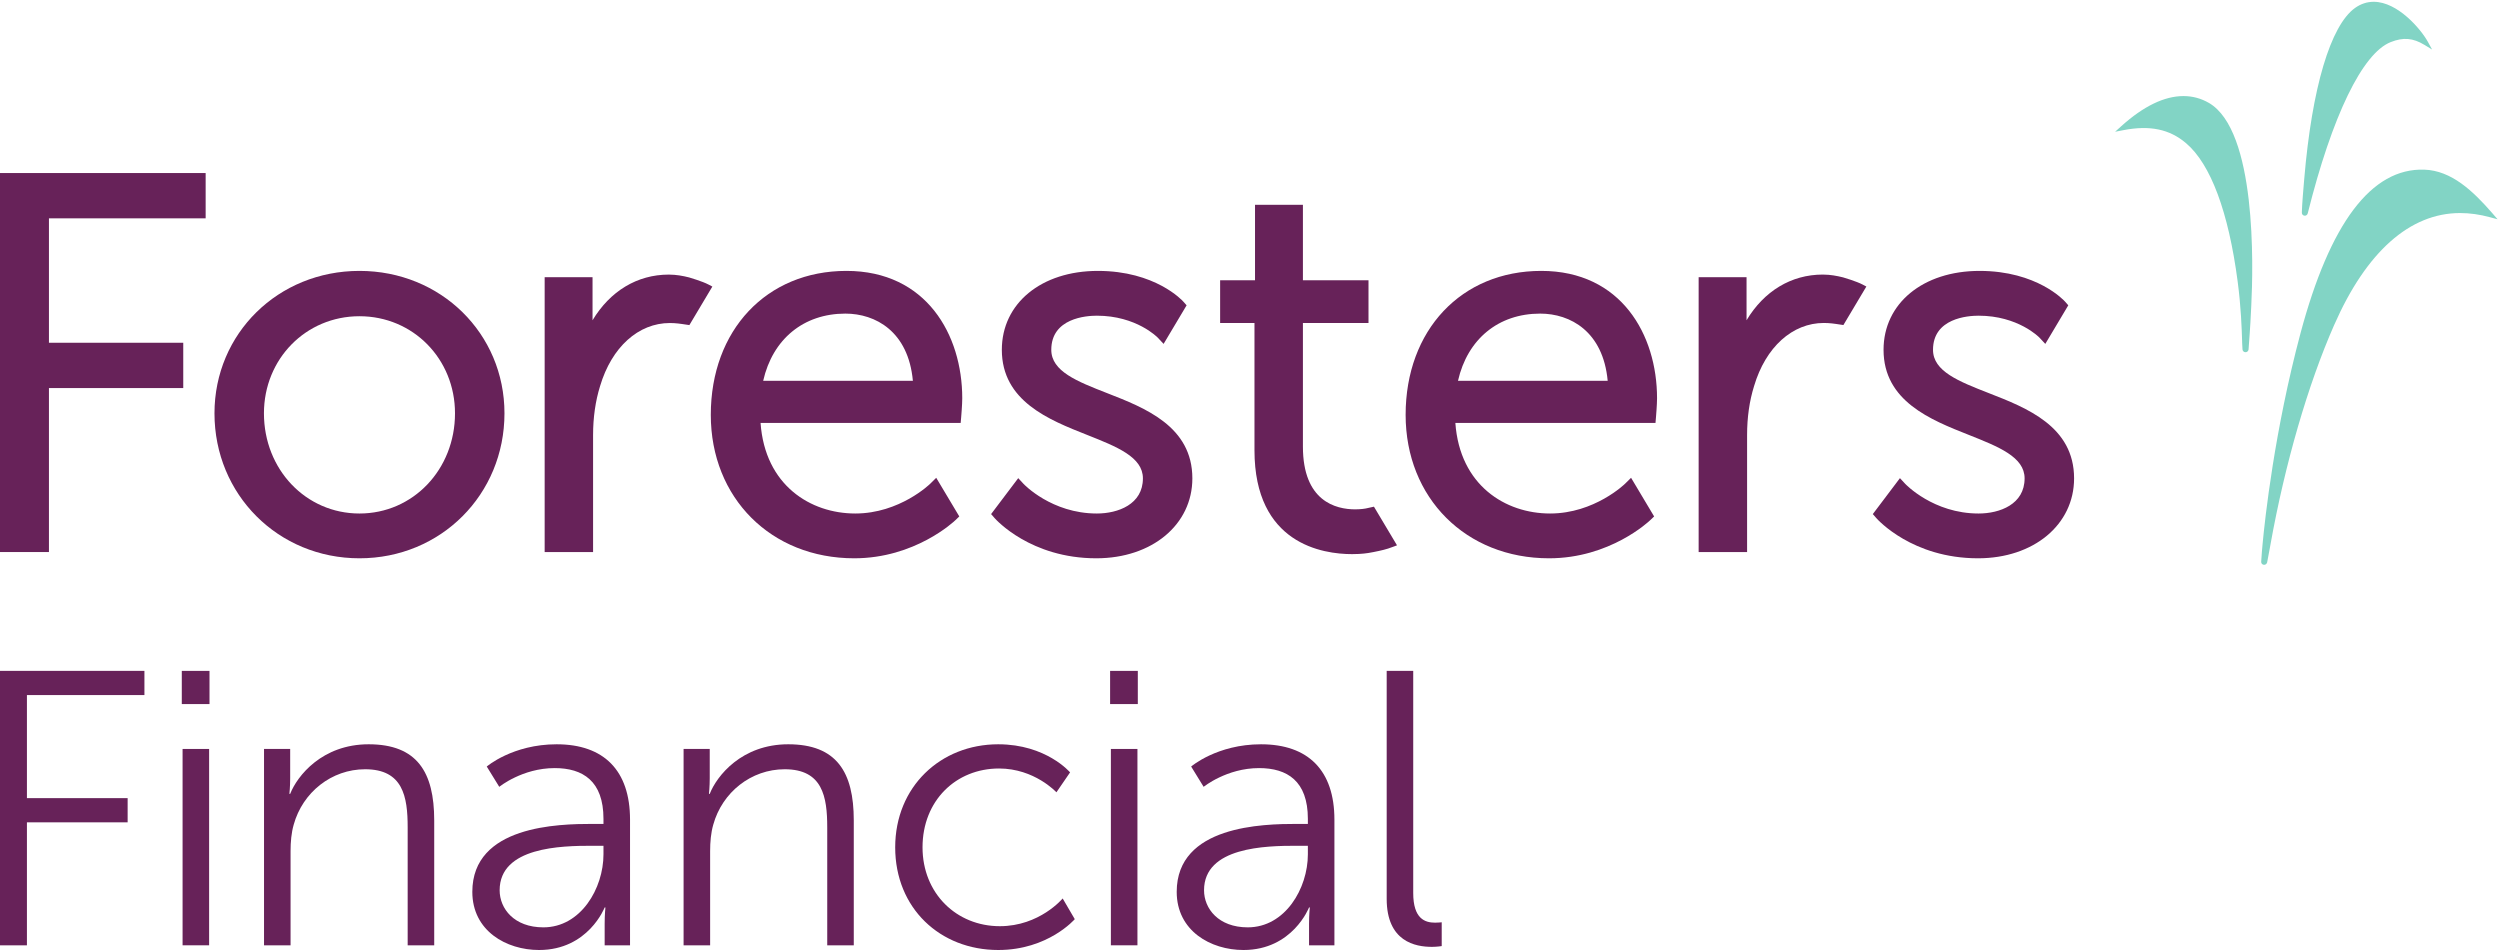 <?xml version="1.0" encoding="UTF-8" standalone="no"?>
<svg id="svg2" xmlns:rdf="http://www.w3.org/1999/02/22-rdf-syntax-ns#" xmlns="http://www.w3.org/2000/svg" xml:space="preserve" height="76" viewBox="0 0 200 76" width="200" version="1.1" xmlns:cc="http://creativecommons.org/ns#" xmlns:dc="http://purl.org/dc/elements/1.1/"><defs id="defs6"><clipPath id="clipPath18" clipPathUnits="userSpaceOnUse"><path id="path20" d="m0 546.71v-546.71h1440v546.71h-1440z"/></clipPath></defs><g id="g10" transform="matrix(1.25,0,0,-1.25,0,76)"><g id="g12" transform="scale(.111 .111)"><g id="g14"><g id="g16" clip-path="url(#clipPath18)"><path id="path22" d="m28.219 324h77.441v26.125h-77.441v71.734h90.351v26.114h-118.57v-218.52h28.219v94.551" fill="#672259"/><path id="path24" d="m207.26 365.42c30.89 0 55.086-24.582 55.086-55.981 0-32.402-24.196-57.769-55.086-57.769-30.879 0-55.074 25.367-55.074 57.769 0 31.399 24.195 55.981 55.074 55.981zm0-139.57c46.883 0 83.605 36.726 83.605 83.589 0 46.039-36.722 82.114-83.605 82.114-46.864 0-83.594-36.075-83.594-82.114 0-46.863 36.73-83.589 83.594-83.589" fill="#672259"/><path id="path26" d="m487.42 366.93c17.387 0 36.305-10.274 38.926-38.731h-86.309c5.449 24.016 23.27 38.731 47.383 38.731zm5.109-141.08c35.024 0 57.493 21.152 58.426 22.058l2.156 2.07-13.304 22.286-3.41-3.379c-0.165-0.176-17.629-17.215-43.27-17.215-25.723 0-52.055 16.199-54.602 52.223h115.38l0.297 3.429c0.02 0.293 0.61 7.102 0.61 10.828 0 36.536-20.653 73.403-66.786 73.403-46.035 0-78.195-34.145-78.195-83.008 0-47.922 34.781-82.695 82.699-82.695" fill="#672259"/><path id="path28" d="m632.41 251.67c-26.117 0-42.113 16.922-42.265 17.098l-3.055 3.293-15.641-20.723 2-2.297c0.84-0.945 20.789-23.191 58.649-23.191 32.109 0 55.39 19.375 55.39 46.074 0 29.976-27.246 40.613-49.16 49.16-17.265 6.746-32.179 12.559-32.179 24.977 0 18.246 20.101 19.667 26.261 19.667 22.832 0 34.961-12.5 35.078-12.617l3.418-3.648 13.262 22.254-1.836 2.07c-0.625 0.715-16.199 17.766-49.316 17.766-32.614 0-55.383-18.711-55.383-45.492 0-29.61 27.215-40.399 49.094-49.043 17.304-6.864 32.246-12.774 32.246-25.094 0-14.953-14.317-20.254-26.563-20.254" fill="#672259"/><path id="path30" d="m888.03 366.93c17.383 0 36.289-10.274 38.926-38.731h-86.309c5.45 24.016 23.274 38.731 47.383 38.731zm5.117-141.08c35.02 0 57.481 21.152 58.418 22.058l2.168 2.07-13.3 22.286-3.418-3.379c-0.176-0.176-17.637-17.215-43.282-17.215-25.722 0-52.05 16.199-54.609 52.223h115.39l0.293 3.429c0.019 0.293 0.605 7.102 0.605 10.828 0 36.536-20.644 73.403-66.777 73.403-46.043 0-78.184-34.145-78.184-83.008 0-47.922 34.766-82.695 82.695-82.695" fill="#672259"/><path id="path32" d="m1140.8 251.67c-26.12 0-42.11 16.922-42.29 17.098l-3.05 3.293-15.64-20.723 2.01-2.297c0.82-0.945 20.76-23.191 58.65-23.191 32.09 0 55.39 19.375 55.39 46.074 0 29.976-27.26 40.613-49.16 49.16-17.28 6.746-32.18 12.559-32.18 24.977 0 18.246 20.09 19.667 26.27 19.667 22.83 0 34.96-12.5 35.07-12.617l3.4-3.648 13.26 22.254-1.81 2.07c-0.65 0.715-16.21 17.766-49.34 17.766-32.6 0-55.37-18.711-55.37-45.492 0-29.61 27.21-40.399 49.1-49.043 17.29-6.864 32.23-12.774 32.23-25.094 0-14.953-14.3-20.254-26.54-20.254" fill="#672259"/><path id="path34" d="m1273.6 488.41c-4.55 2.629-9.47 3.946-14.65 3.946-10.98 0-23.01-5.801-35.78-17.282l-3.65-3.293 4.84 0.93c15.18 2.93 26.58 0.566 36.06-7.519 14.18-12.016 24.51-39.629 29.78-79.868 1.92-14.605 2.33-27.129 2.54-33.867l0.04-1.543c0.02-1.07 0.08-1.844 0.14-2.613l0.05-0.996c0.06-0.942 0.81-1.645 1.74-1.645 0.9 0 1.64 0.664 1.76 1.582 0.02 0.754 0.16 2.395 0.31 4.328l0.37 5.157c0.3 3.797 0.51 8.347 0.75 13.132l0.13 2.512c1.19 23.406 2.99 101.11-24.43 117.04" fill="#82d4c5"/><path id="path36" d="m1328.9 423.37c0.8 0 1.49 0.547 1.7 1.406 14.06 56.211 31.49 92.2 47.79 98.684 7.29 2.898 12.84 2.434 19.52-1.609l4.37-2.657-2.46 4.493c-3.96 7.207-17.32 23.027-31.19 23.027-3.85 0-7.46-1.191-10.78-3.555-14.14-10.117-24.83-46.008-29.28-98.508-0.12-1.511-0.23-2.824-0.35-4.16-0.16-1.718-0.31-3.484-0.47-5.73-0.22-2.988-0.53-7.231-0.57-9.477-0.04-0.508 0.12-0.996 0.45-1.375 0.33-0.351 0.8-0.539 1.27-0.539" fill="#82d4c5"/><path id="path38" d="m1437.1 424.72c-11.12 12.801-23.6 24.746-39.4 25.215-30.41 0.964-54.32-30.852-71.31-94.438-14.98-56.148-20.51-107.14-21.83-121.41-0.32-2.977-0.49-5.781-0.65-8.066l-0.15-2.024c-0.06-0.508 0.09-0.984 0.39-1.347 0.33-0.36 0.8-0.567 1.29-0.567 0.8 0 1.52 0.539 1.75 1.406 0.41 1.926 1 5.102 1.53 8.149l0.41 2.262c8.28 46.222 21.64 92.316 36.7 126.45 18.53 42.234 43.65 64.558 72.61 64.558 5.59 0 11.39-0.808 17.25-2.414l4.35-1.172-2.94 3.403" fill="#82d4c5"/><path id="path40" d="m792.19 255.61-4.687-1.035c-0.039 0-2.43-0.508-6.113-0.508-11.25 0-30.157 4.707-30.157 36.164v71.297h37.813v24.614h-37.813v43.511h-27.617v-43.511h-20.117v-24.614h19.805v-73.394c0-54.043 39.375-59.883 56.289-59.883 5.683 0 9.238 0.641 9.375 0.66l3.047 0.551s5.312 1.004 8.339 2c2.247 0.742 5.129 1.863 5.129 1.863l-13.293 22.285" fill="#672259"/><path id="path42" d="m1076.1 382.55s-0.59 0.293-2.17 1.14c-3.5 1.868-11.25 4.129-11.25 4.129l-2.73 0.625c-0.18 0.039-4.38 0.996-8.95 0.996-18.3 0-33.93-9.586-43.98-26.343v24.84h-27.622v-158.48h27.932v67.395c0 10.23 1.35 19.734 4.04 28.34 6.66 22.417 22.07 36.343 40.24 36.343 3.51 0 6.85-0.547 6.87-0.547l4.38-0.652 13.24 22.219" fill="#672259"/><path id="path44" d="m410.72 382.52s-0.582 0.3-2.164 1.14c-3.485 1.875-11.246 4.133-11.246 4.133l-2.739 0.637c-0.176 0.039-4.371 0.996-8.945 0.996-18.301 0-33.914-9.59-43.981-26.34v24.836h-27.609v-158.49h27.918v67.39c0 10.215 1.363 19.746 4.043 28.34 6.66 22.414 22.074 36.34 40.23 36.34 3.512 0 6.852-0.547 6.883-0.547l4.371-0.644 13.239 22.207" fill="#672259"/><path id="path46" d="m0 160.93h83.273v-13.957h-67.746v-59.414h58.066v-13.953h-58.066v-70.902l-15.527 0.002v158.23" fill="#672259"/><path id="path48" d="m105.27 115.92h15.301v-113.21h-15.301v113.21zm-0.453 45.012h15.977v-19.133h-15.977v19.133" fill="#672259"/><path id="path50" d="m152.23 115.92h15.079v-16.887c0-4.949-0.45-9.004-0.45-9.004h0.45c4.054 10.356 18.457 28.586 45.234 28.586 27.91 0 37.816-15.976 37.816-43.886v-72.023h-15.304v67.973c0 17.781-2.7 33.535-24.532 33.535-19.355 0-36.011-13.281-41.187-31.965-1.352-4.727-1.801-9.902-1.801-15.305v-54.238h-15.305v113.21" fill="#672259"/><path id="path52" d="m313.29 13.059c21.609 0 34.66 22.508 34.66 42.086v4.953h-6.523c-17.781 0-53.344-0.672-53.344-25.656 0-10.586 8.328-21.383 25.207-21.383zm28.359 59.644h6.301v2.922c0 21.836-11.929 29.258-28.129 29.258-18.683 0-31.965-10.801-31.965-10.801l-7.203 11.699s14.86 12.832 40.289 12.832c27.235 0 42.317-15.078 42.317-43.437v-72.473h-14.629v12.387c0 5.625 0.449 9.449 0.449 9.449h-0.449s-9.453-24.539-37.813-24.539c-18.906 0-38.488 11.035-38.488 33.535 0 38.262 49.742 39.168 69.32 39.168" fill="#672259"/><path id="path54" d="m394.14 115.92h15.078v-16.887c0-4.949-0.45-9.004-0.45-9.004h0.45c4.054 10.356 18.457 28.586 45.242 28.586 27.902 0 37.808-15.976 37.808-43.886v-72.023h-15.304v67.973c0 17.781-2.699 33.535-24.531 33.535-19.356 0-36.012-13.281-41.188-31.965-1.352-4.727-1.801-9.902-1.801-15.305v-54.238h-15.304v113.21" fill="#672259"/><path id="path56" d="m575.57 118.61c27.688 0 41.41-16.203 41.41-16.203l-7.875-11.48s-12.601 13.726-33.085 13.726c-24.754 0-44.11-18.457-44.11-45.457 0-26.562 19.578-45.469 44.567-45.469 22.953 0 36.234 15.988 36.234 15.988l6.977-11.938c0 0.001-15.31-17.78-44.12-17.78-33.535 0-59.422 24.082-59.422 59.199 0 34.883 26.114 59.414 59.422 59.414" fill="#672259"/><path id="path58" d="m640.51 115.92h15.312v-113.21h-15.312v113.21zm-0.449 45.012h15.976v-19.133h-15.976v19.133" fill="#672259"/><path id="path60" d="m719.43 13.059c21.601 0 34.656 22.508 34.656 42.086v4.953h-6.523c-17.782 0-53.34-0.672-53.34-25.656 0-10.586 8.32-21.383 25.207-21.383zm28.359 59.644h6.297v2.922c0 21.836-11.922 29.258-28.133 29.258-18.683 0-31.965-10.801-31.965-10.801l-7.195 11.699s14.852 12.832 40.281 12.832c27.239 0 42.317-15.078 42.317-43.437v-72.473h-14.629v12.387c0 5.625 0.449 9.449 0.449 9.449h-0.449s-9.453-24.539-37.813-24.539c-18.898 0-38.488 11.035-38.488 33.535 0 38.262 49.746 39.168 69.328 39.168" fill="#672259"/><path id="path62" d="m799.53 160.93h15.301v-128.07c0-14.852 6.75-17.098 12.598-17.098 2.031 0 3.828 0.223 3.828 0.223v-13.727s-2.695-0.449-5.625-0.449c-9.453 0-26.102 2.918-26.102 27.684v131.44" fill="#672259"/></g></g></g></g></svg>
